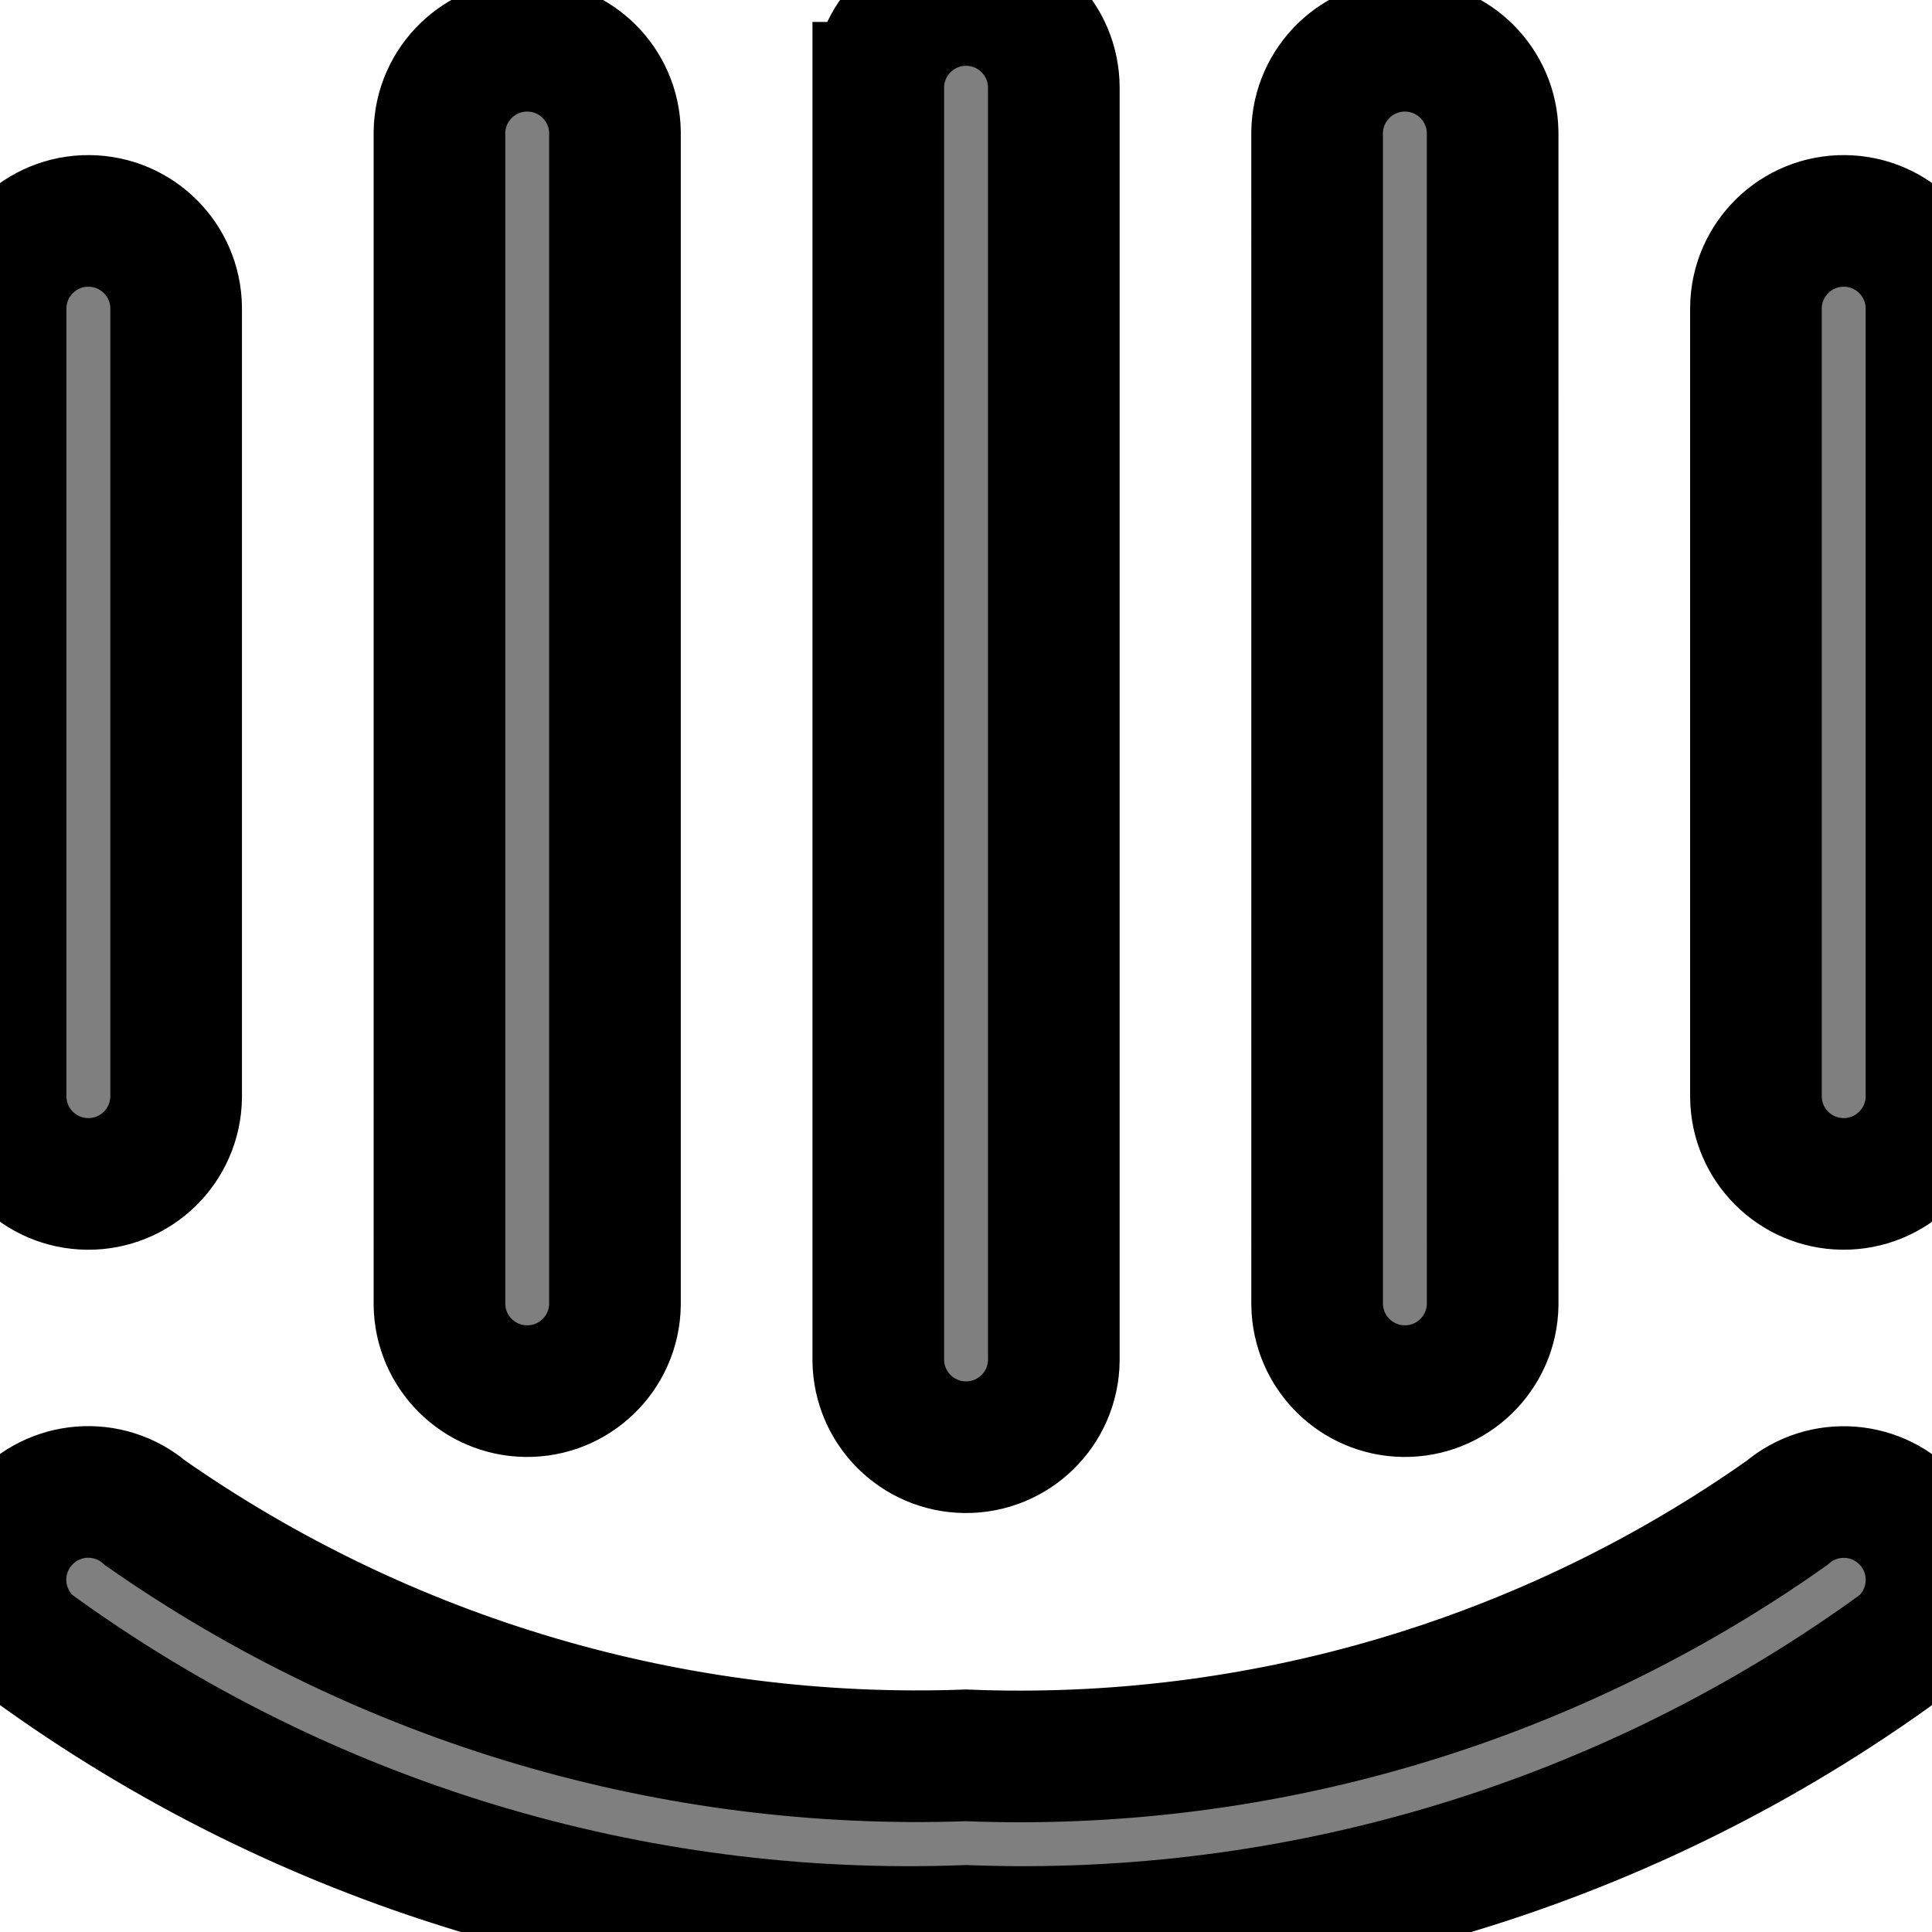 <svg id="vector" xmlns="http://www.w3.org/2000/svg" width="72" height="72" viewBox="0 0 72 72"><path fill="#000" d="m71.981,40.885c-0.02,1.806 -1.5,3.255 -3.307,3.235 -1.779,-0.019 -3.216,-1.457 -3.235,-3.235L65.439,11.468c0.02,-1.806 1.5,-3.255 3.307,-3.235 1.779,0.019 3.216,1.457 3.235,3.235zM70.84,61.359C60.747,68.704 48.475,72.438 36.002,71.959 23.528,72.438 11.257,68.704 1.164,61.358 -0.209,60.185 -0.371,58.12 0.803,56.747 1.976,55.373 4.041,55.211 5.414,56.385c8.943,6.256 19.681,9.427 30.588,9.032 10.909,0.442 21.658,-2.731 30.579,-9.025 1.372,-1.176 3.437,-1.017 4.613,0.354 1.176,1.372 1.017,3.437 -0.354,4.613zM0.022,11.468c0.02,-1.806 1.5,-3.255 3.307,-3.235 1.779,0.02 3.216,1.457 3.235,3.235v29.418c-0.02,1.806 -1.5,3.255 -3.307,3.235 -1.779,-0.02 -3.216,-1.457 -3.235,-3.235 0,0 0,-29.418 0,-29.418zM16.377,4.926c0.028,-1.806 1.515,-3.248 3.321,-3.22 1.767,0.027 3.193,1.453 3.22,3.22L22.918,48.623c-0.028,1.806 -1.515,3.248 -3.321,3.22 -1.767,-0.027 -3.193,-1.453 -3.22,-3.22zM32.731,3.271c-0,-1.806 1.464,-3.27 3.27,-3.271 0,0 0,0 0,0h0.001C37.808,-0 39.272,1.463 39.273,3.27v0,47.428c-0.02,1.806 -1.5,3.255 -3.307,3.235 -1.779,-0.02 -3.216,-1.457 -3.235,-3.235 0,0 0,-47.427 0,-47.427zM49.085,4.926c0.028,-1.806 1.515,-3.248 3.321,-3.22 1.767,0.027 3.193,1.453 3.22,3.22L55.627,48.623c-0.028,1.806 -1.515,3.248 -3.321,3.22 -1.767,-0.027 -3.193,-1.453 -3.22,-3.22z" stroke-width="4.906" stroke="#00000000" fill-opacity="0.5" id="path_0"/></svg>